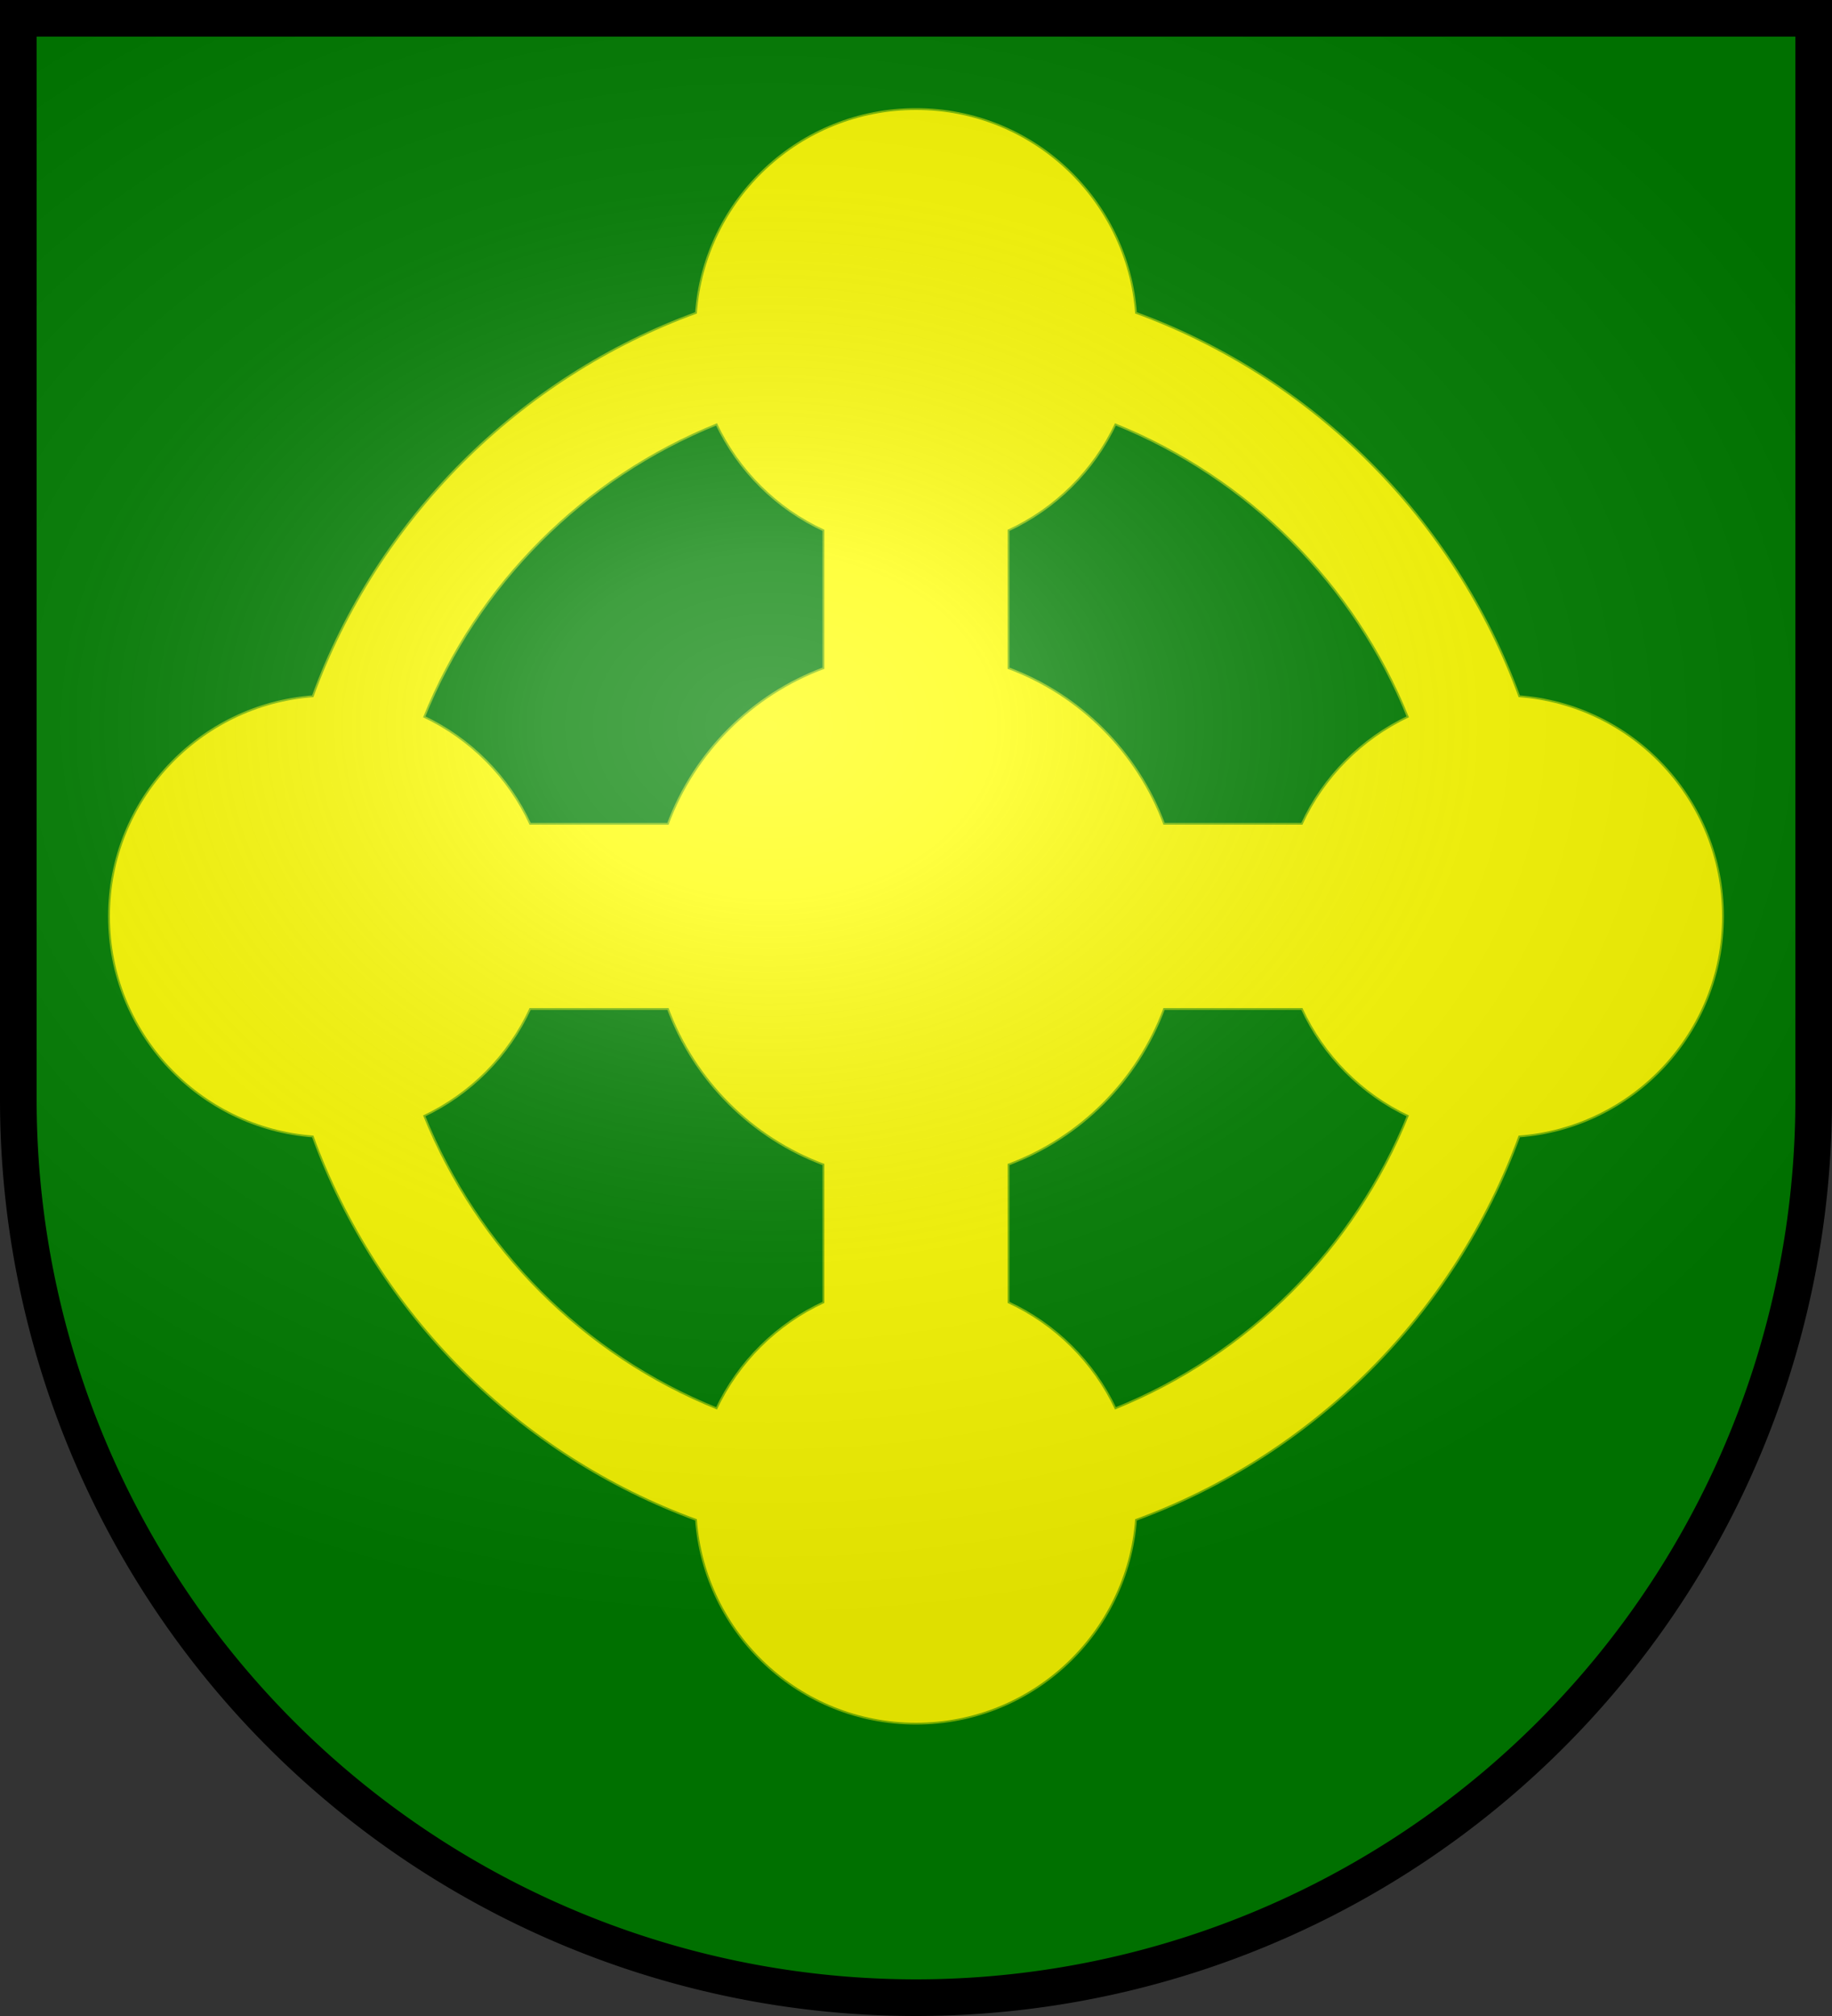 <?xml version="1.0" encoding="UTF-8" standalone="no"?>
<svg xmlns:svg="http://www.w3.org/2000/svg" xmlns="http://www.w3.org/2000/svg" xmlns:xlink="http://www.w3.org/1999/xlink" version="1.1" width="500" height="550">
	<rect width="100%" height="100%" fill="#333333" stroke="none"/>
	<title>Lateranenkruis</title>
	<defs>
		<path id="shield" d="M 5,5 H 495 V 300 A 245,245 0 0 1 5,300 V 5 z"/>
		<linearGradient id="LG03">
			<stop style="stop-color:#ffffff;stop-opacity:0.314" offset="0"/>
			<stop style="stop-color:#ffffff;stop-opacity:0.251" offset="0.19"/>
			<stop style="stop-color:#6b6b6b;stop-opacity:0.125" offset="0.6"/>
			<stop style="stop-color:#000000;stop-opacity:0.125" offset="1"/>
		</linearGradient>
		<radialGradient id="RG03" xlink:href="#LG03" cx="210" cy="207" fx="210" fy="207" r="245" gradientTransform="matrix(1.318, 0, 0, 1, -66.878, -8.949)" gradientUnits="userSpaceOnUse"/>
	</defs>
	<use xlink:href="#shield" style="fill:green;stroke:none"/>
	<path d="M 250,30 C 218.369,30 192.477,54.485 190.188,85.531 141.744,103.214 103.214,141.744 85.531,190.188 54.485,192.477 30,218.369 30,250 30,281.632 54.485,307.523 85.531,309.812 103.214,358.256 141.744,396.786 190.188,414.469 192.477,445.515 218.369,470 250,470 281.632,470 307.523,445.515 309.812,414.469 358.256,396.786 396.786,358.256 414.469,309.812 445.515,307.523 470,281.632 470,250 470,218.369 445.515,192.477 414.469,190.188 396.786,141.744 358.256,103.214 309.812,85.531 307.523,54.485 281.632,30 250,30 z M 195.688,115.469 C 201.715,128.271 212.132,138.618 225,144.531 L 225,182.469 C 205.352,189.746 189.746,205.352 182.469,225 L 144.531,225 C 138.618,212.132 128.271,201.715 115.469,195.688 130.154,159.213 159.213,130.154 195.688,115.469 z M 304.312,115.469 C 340.787,130.154 369.846,159.213 384.531,195.688 371.729,201.715 361.382,212.132 355.469,225 L 317.531,225 C 310.254,205.352 294.648,189.746 275,182.469 L 275,144.531 C 287.868,138.618 298.285,128.271 304.312,115.469 z M 144.531,275 182.469,275 C 189.746,294.648 205.352,310.254 225,317.531 L 225,355.469 C 212.132,361.382 201.715,371.729 195.688,384.531 159.213,369.846 130.154,340.787 115.469,304.312 128.271,298.285 138.618,287.868 144.531,275 z M 317.531,275 355.469,275 C 361.382,287.868 371.729,298.285 384.531,304.312 369.846,340.787 340.787,369.846 304.312,384.531 298.285,371.729 287.868,361.382 275,355.469 L 275,317.531 C 294.648,310.254 310.254,294.648 317.531,275 z" style="fill:yellow;stroke:yellow;stroke-width:1;stroke-opacity:0.5"/>
	<use xlink:href="#shield" style="fill:url(#RG03);stroke:none"/>
	<use xlink:href="#shield" style="fill:none;stroke:black;stroke-width:10"/>
</svg>
